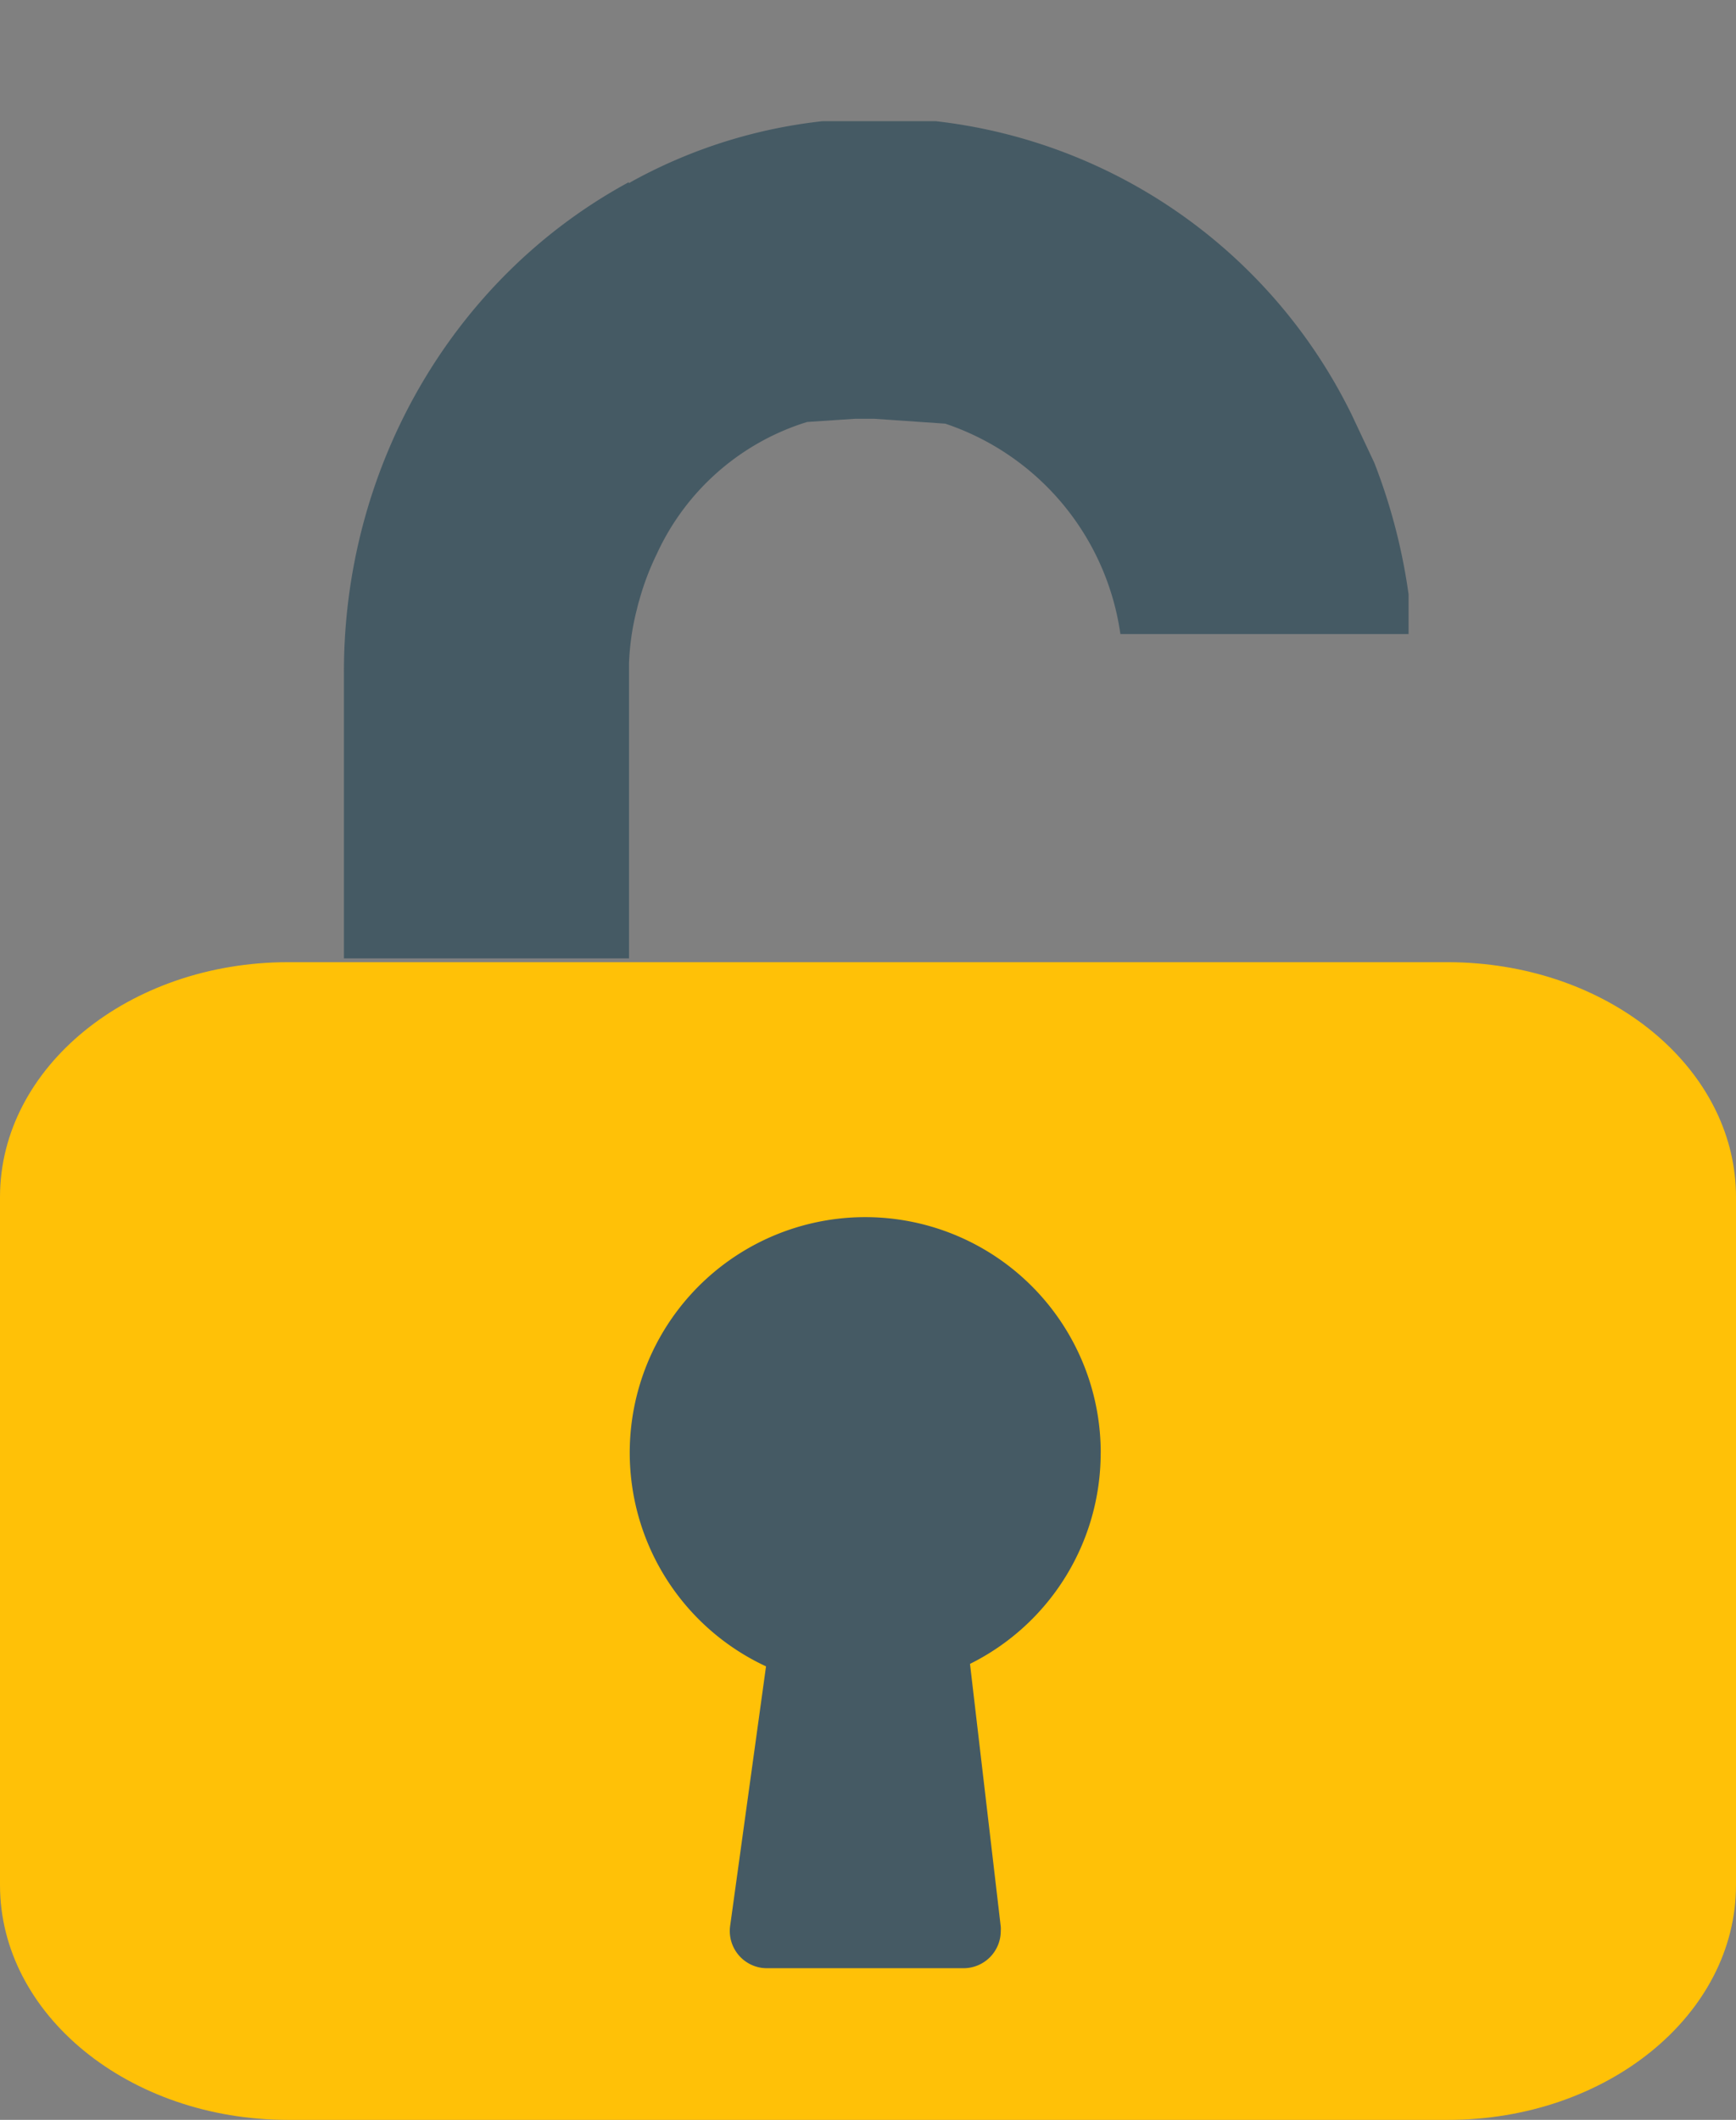<svg xmlns="http://www.w3.org/2000/svg" width="150" height="183.11" viewBox="0 0 150 183.11">
  <rect x="0" y="0" width="150" height="183.11" fill="#808080" stroke="none"/>
  <g id="lock-body" transform="translate(-66.59 -350.31)">
    <path id="Path_5" data-name="Path 5" d="M302.812,328.528c-.847-.071-1.7-.107-2.551-.107H200.08c-13.752,0-24.9,9.082-24.9,20.283h0v59.431c0,11.2,11.145,20.286,24.9,20.286H300.261c13.762.01,24.924-9.077,24.919-20.286V348.7C325.18,338.3,315.517,329.582,302.812,328.528Z" transform="translate(-108.59 105)" fill="#ffc107"/>
    <path id="Path_8" data-name="Path 8" d="M463.43,350.31" transform="translate(-363.43)" fill="none" stroke="#fff" stroke-miterlimit="10" stroke-width="14"/>
    <path id="Path_11" data-name="Path 11" d="M301.724,391.918a20.348,20.348,0,1,0-28.92,18.443l-3.1,22.418a3.216,3.216,0,0,0,2.743,3.627,3.706,3.706,0,0,0,.439.028h16.989a3.216,3.216,0,0,0,3.211-3.216,2.7,2.7,0,0,0,0-.371l-2.658-22.7a20.337,20.337,0,0,0,11.292-18.232Z" transform="translate(-140.025 83.885)" fill="#455a64"/>
    <path id="Path_15" data-name="Path 15" d="M315.11,265.973h-24.9A22.5,22.5,0,0,0,275.078,247.8l-6.148-.424h-1.608l-4.166.276-.349.108a21.167,21.167,0,0,0-12.639,11.263,23.155,23.155,0,0,0-1.531,4.039c-.039.128-.077.256-.11.384s-.058.242-.09.37a21.815,21.815,0,0,0-.685,4.712v25.461H223.12V269.238c-.012-17.786,9.481-34.1,24.62-42.3v.094c.136-.081.265-.162.407-.236a44.1,44.1,0,0,1,16.327-5.123h9.778a45.742,45.742,0,0,1,35.966,25.4l1.933,4.107a50.428,50.428,0,0,1,2.959,11.355Z" transform="translate(-126.812 139.105)" fill="#455a64"/>
  </g>
</svg>
